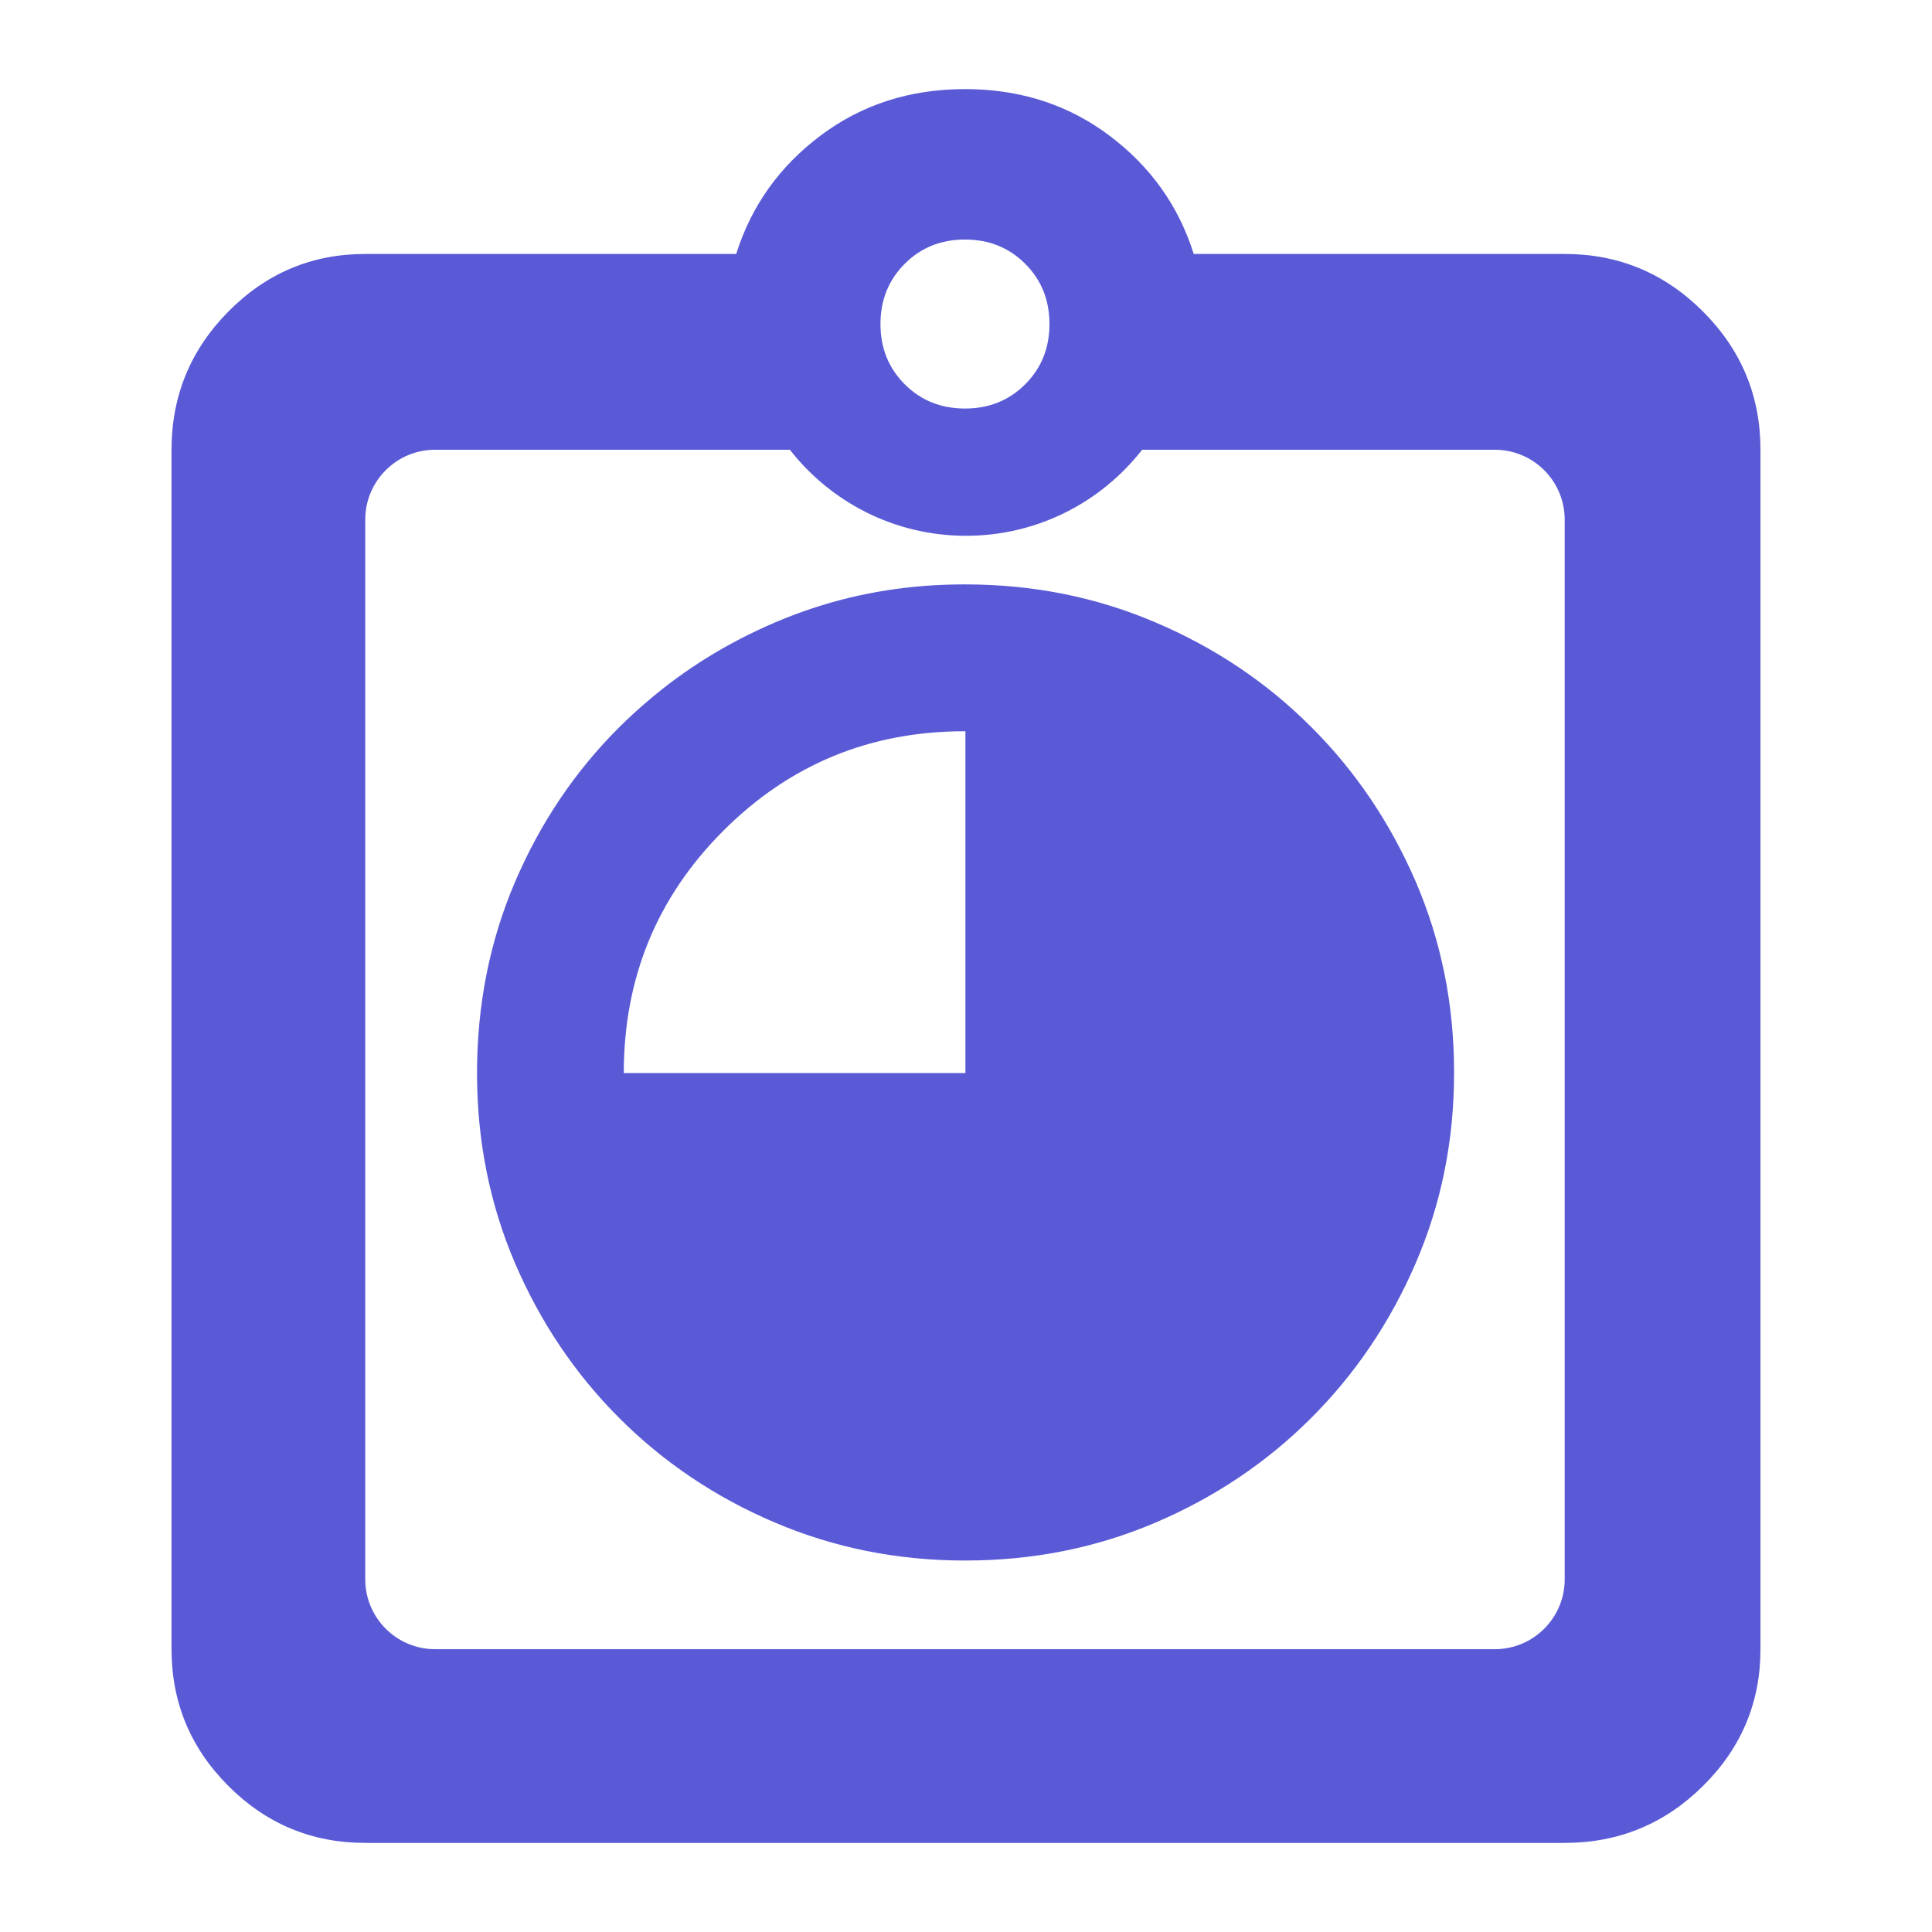<svg clip-rule="evenodd" fill-rule="evenodd" stroke-linejoin="round" stroke-miterlimit="2" viewBox="0 0 250 250" xmlns="http://www.w3.org/2000/svg"><path fill="rgb(90, 90, 215)" d="m125.976 11.545c6.651.198 12.504 2.193 17.558 5.984 5.334 4 8.978 9.111 10.934 15.334h48.002c6.967 0 12.931 2.481 17.891 7.443 4.962 4.96 7.443 10.924 7.443 17.891v155.207c0 6.894-2.481 12.796-7.443 17.705-4.96 4.908-10.924 7.362-17.891 7.362h-155.207c-6.894 0-12.796-2.454-17.704-7.362-4.909-4.909-7.363-10.811-7.363-17.705v-155.207c0-6.967 2.454-12.931 7.363-17.891 4.908-4.962 10.81-7.443 17.704-7.443h48.002c1.956-6.223 5.601-11.334 10.934-15.334 5.334-4 11.556-6 18.668-6h.133c.327 0 .652.006.976.016zm-1.109 41.319c3.106 0 5.704-1.047 7.795-3.139 2.092-2.091 3.138-4.689 3.138-7.795s-1.046-5.704-3.138-7.795c-2.091-2.093-4.689-3.139-7.795-3.139s-5.705 1.046-7.795 3.139c-2.093 2.091-3.139 4.689-3.139 7.795s1.046 5.704 3.139 7.795c2.09 2.092 4.689 3.139 7.795 3.139zm-22.658 5.333h-45.904c-4.994 0-9.042 4.048-9.042 9.041v137.125c0 4.993 4.048 9.041 9.042 9.041h137.124c4.993 0 9.041-4.048 9.041-9.041v-137.125c0-2.398-.953-4.697-2.648-6.393-1.696-1.695-3.995-2.648-6.393-2.648h-45.638c-5.291 6.776-13.536 11.135-22.791 11.135s-17.5-4.359-22.791-11.135zm22.604 143.734c-8.719 0-16.913-1.66-24.579-4.928-7.663-3.262-14.362-7.773-20.093-13.5-5.73-5.728-10.232-12.436-13.506-20.061-3.273-7.659-4.909-15.849-4.909-24.577 0-8.812 1.636-17.063 4.909-24.721 3.274-7.656 7.767-14.334 13.483-20.031 1.169-1.161 2.38-2.274 3.632-3.338 4.909-4.216 10.446-7.634 16.597-10.256 1.561-.665 3.145-1.263 4.75-1.793 6.222-2.07 12.776-3.105 19.663-3.105h.145.021c8.696 0 16.892 1.633 24.548 4.898 7.691 3.266 14.399 7.76 20.129 13.483 5.758 5.724 10.27 12.42 13.597 20.091 3.291 7.671 4.955 15.867 4.955 24.588v.091.09c0 8.728-1.656 16.924-4.965 24.591s-7.836 14.364-13.581 20.091c-5.744 5.727-12.448 10.223-20.111 13.489-7.663 3.265-15.851 4.898-24.565 4.898h-.038zm.113-63.081v-44.225h-.127c-12.228 0-22.632 4.299-31.211 12.884-8.58 8.59-12.87 19.021-12.871 31.341z"/></svg>